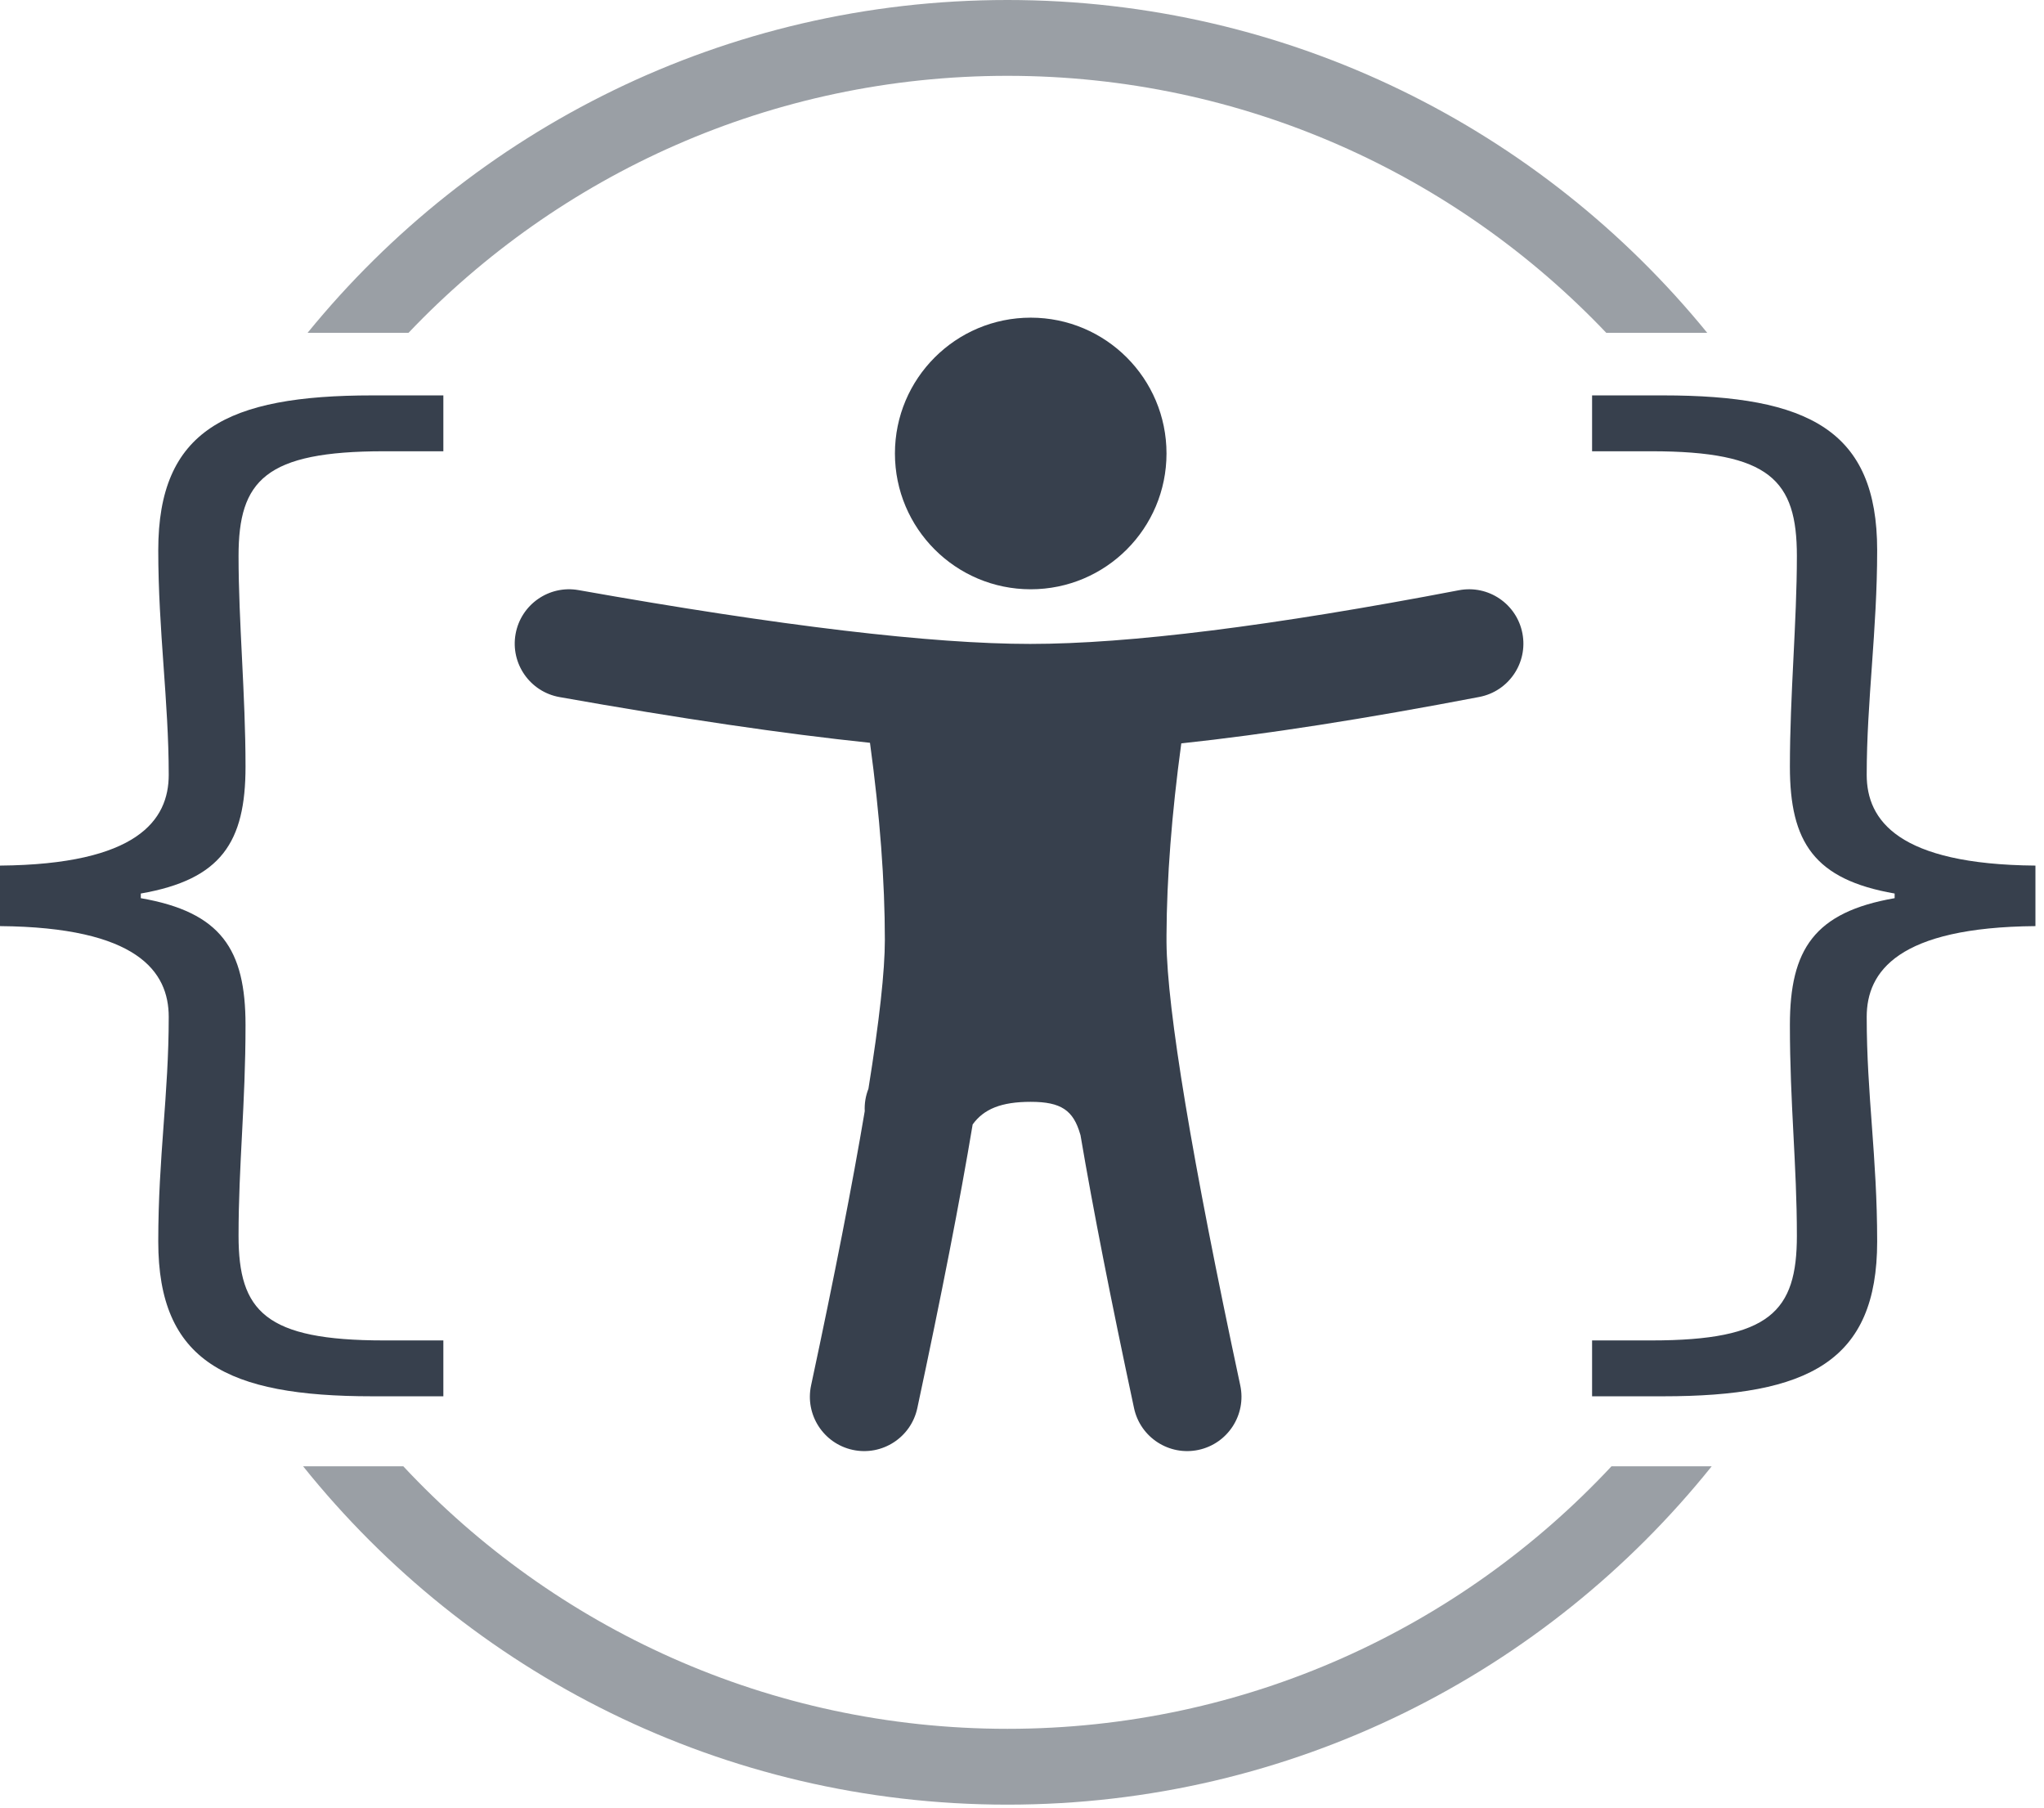 <svg width="199" height="176" viewBox="0 0 199 176" fill="none" xmlns="http://www.w3.org/2000/svg">
<path d="M113.569 91.028C113.594 85.472 114.073 79.248 115.008 72.362C123.188 71.49 132.852 69.983 144.022 67.843C146.89 67.294 148.77 64.523 148.22 61.655C147.671 58.786 144.9 56.907 142.032 57.456C123.821 60.945 109.875 62.681 100.296 62.681C90.696 62.681 76 60.939 56.327 57.443C53.452 56.932 50.706 58.849 50.195 61.724C49.684 64.6 51.601 67.345 54.476 67.856C66.231 69.945 76.297 71.429 84.7 72.306C85.667 79.41 86.148 85.81 86.148 91.499C86.148 94.516 85.614 99.36 84.549 105.983C84.269 106.694 84.154 107.435 84.189 108.162C82.994 115.256 81.253 124.172 78.966 134.859C78.355 137.714 80.174 140.525 83.03 141.136C85.886 141.747 88.696 139.927 89.308 137.072C91.667 126.045 93.463 116.857 94.696 109.457C95.779 107.956 97.477 107.255 100.349 107.255C103.316 107.255 104.498 108.088 105.166 110.405C105.176 110.44 105.186 110.474 105.197 110.509C106.422 117.721 108.159 126.561 110.408 137.072C111.019 139.927 113.83 141.747 116.686 141.136C119.541 140.525 121.361 137.714 120.75 134.859C116.024 112.776 113.627 98.255 113.569 91.739V91.028ZM100.349 57.362C107.65 57.362 113.569 51.443 113.569 44.142C113.569 36.841 107.65 30.922 100.349 30.922C93.048 30.922 87.129 36.841 87.129 44.142C87.129 51.443 93.048 57.362 100.349 57.362Z" fill="#37404D"/>
<path d="M166.648 142.732C150.551 162.812 125.816 175.669 98.078 175.669C70.341 175.669 45.606 162.812 29.509 142.732L39.264 142.731C53.948 158.457 74.865 168.288 98.078 168.288C121.291 168.288 142.208 158.457 156.893 142.731L166.648 142.732ZM98.078 0C125.566 0 150.105 12.627 166.211 32.397L156.383 32.397C141.727 16.987 121.024 7.381 98.078 7.381C75.132 7.381 54.43 16.987 39.773 32.397L29.946 32.397C46.051 12.627 70.59 0 98.078 0Z" fill="#37404D" fill-opacity="0.5"/>
<path d="M155.002 130.481H160.78C172.335 130.481 174.941 127.649 174.941 120.285C174.941 113.374 174.261 107.483 174.261 99.779C174.261 92.416 176.641 88.79 184.458 87.431V86.978C176.641 85.618 174.261 81.993 174.261 74.629C174.261 67.605 174.941 60.581 174.941 54.123C174.941 46.76 172.335 43.927 160.78 43.927H155.002V38.489H161.913C176.074 38.489 182.758 41.888 182.758 53.557C182.758 61.374 181.739 68.285 181.739 75.422C181.739 79.84 184.797 84.145 198.166 84.259V90.15C184.797 90.263 181.739 94.568 181.739 98.987C181.739 106.577 182.758 112.581 182.758 120.852C182.758 132.52 176.074 135.919 161.913 135.919H155.002V130.481Z" fill="#37404D"/>
<path d="M43.164 130.481H37.386C25.83 130.481 23.225 127.649 23.225 120.285C23.225 113.374 23.904 107.483 23.904 99.779C23.904 92.416 21.525 88.79 13.708 87.431V86.978C21.525 85.618 23.904 81.993 23.904 74.629C23.904 67.605 23.225 60.581 23.225 54.123C23.225 46.76 25.83 43.927 37.386 43.927H43.164V38.489H36.253C22.092 38.489 15.408 41.888 15.408 53.557C15.408 61.374 16.427 68.285 16.427 75.422C16.427 79.84 13.368 84.145 3.8147e-06 84.259V90.15C13.368 90.263 16.427 94.568 16.427 98.987C16.427 106.577 15.408 112.581 15.408 120.852C15.408 132.52 22.092 135.919 36.253 135.919H43.164V130.481Z" fill="#37404D"/>
</svg>
